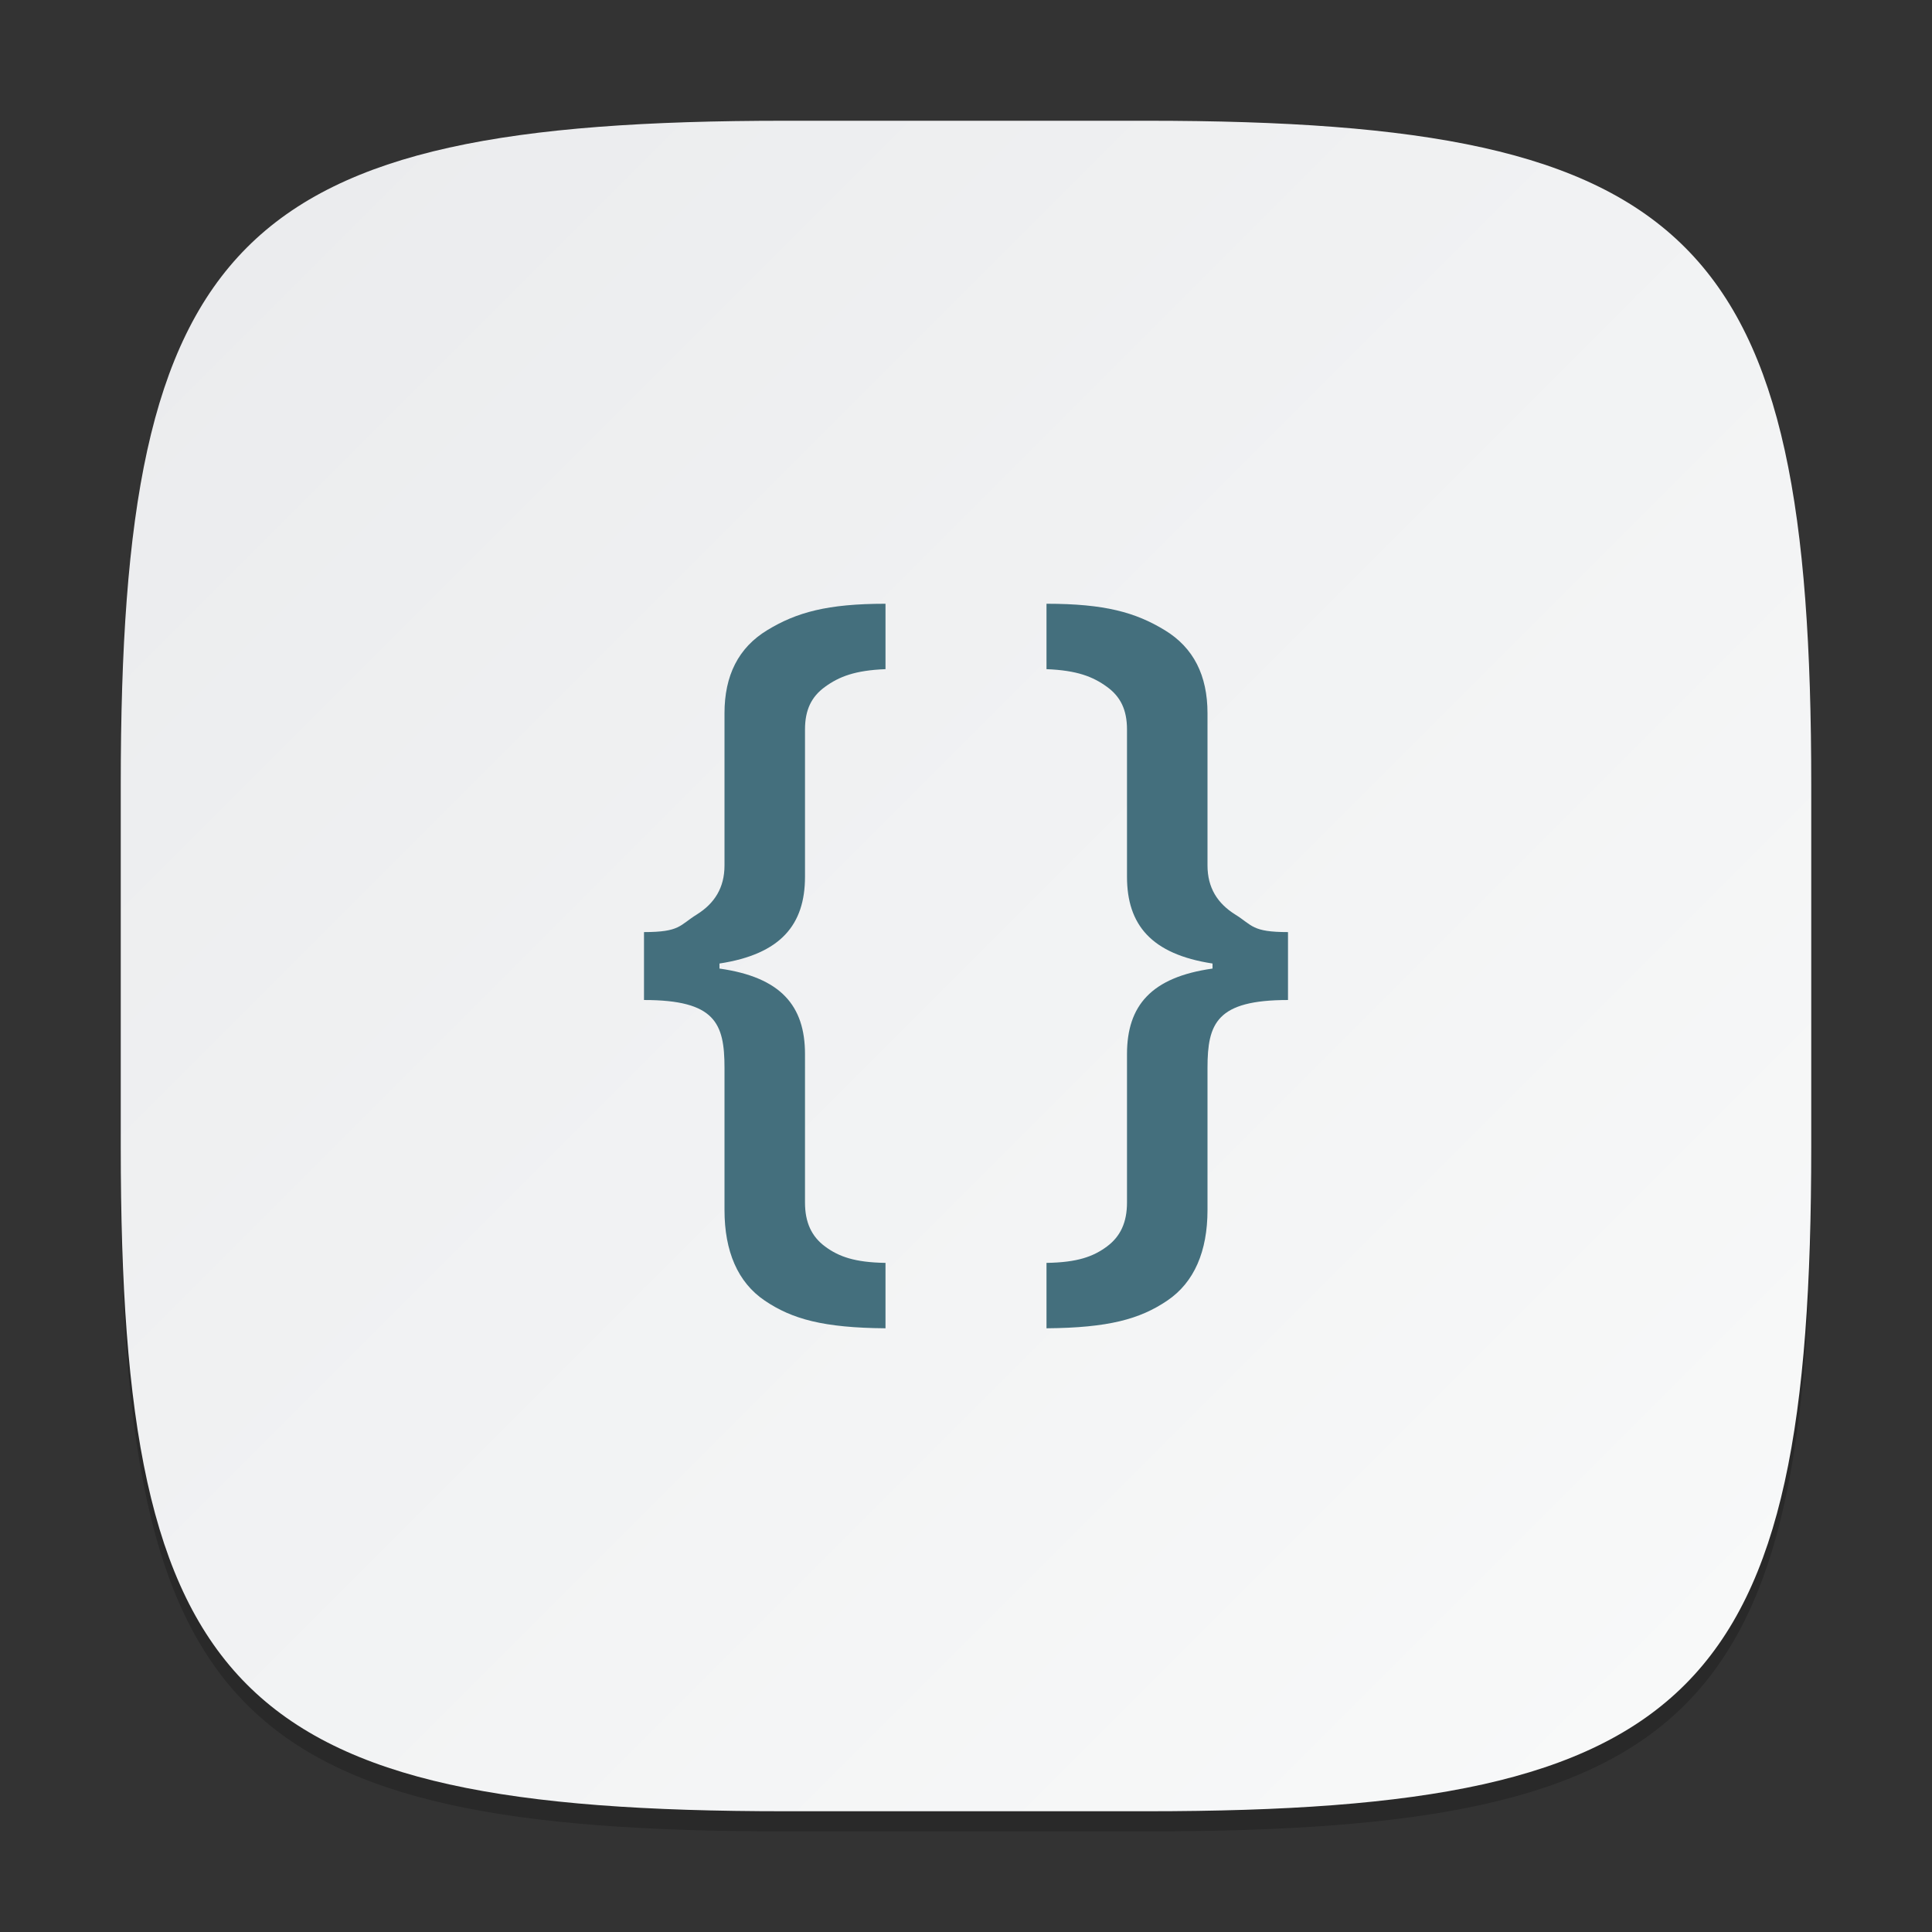 <?xml version="1.0" encoding="UTF-8" standalone="no"?>
<!-- Created with Inkscape (http://www.inkscape.org/) -->

<svg
   width="96"
   height="96"
   viewBox="0 0 96 96"
   version="1.1"
   id="svg5"
   inkscape:version="1.2.1 (9c6d41e410, 2022-07-14)"
   sodipodi:docname="io.elementary.code.svg"
   xmlns:inkscape="http://www.inkscape.org/namespaces/inkscape"
   xmlns:sodipodi="http://sodipodi.sourceforge.net/DTD/sodipodi-0.dtd"
   xmlns:xlink="http://www.w3.org/1999/xlink"
   xmlns="http://www.w3.org/2000/svg"
   xmlns:svg="http://www.w3.org/2000/svg">
  <rect x="0" y="0" width="96" height="96" fill="#333333" stroke="none"/>
  <sodipodi:namedview
     id="namedview7"
     pagecolor="#ffffff"
     bordercolor="#000000"
     borderopacity="0.25"
     inkscape:showpageshadow="2"
     inkscape:pageopacity="0.0"
     inkscape:pagecheckerboard="0"
     inkscape:deskcolor="#d1d1d1"
     inkscape:document-units="px"
     showgrid="false"
     inkscape:zoom="8.6041667"
     inkscape:cx="47.941889"
     inkscape:cy="48"
     inkscape:window-width="1920"
     inkscape:window-height="1006"
     inkscape:window-x="0"
     inkscape:window-y="0"
     inkscape:window-maximized="1"
     inkscape:current-layer="svg5"
     showguides="false" />
  <defs
     id="defs2">
    <linearGradient
       inkscape:collect="always"
       xlink:href="#linearGradient1606"
       id="linearGradient3500"
       x1="2"
       y1="2"
       x2="30"
       y2="30"
       gradientUnits="userSpaceOnUse"
       gradientTransform="scale(3)" />
    <linearGradient
       inkscape:collect="always"
       id="linearGradient1606">
      <stop
         style="stop-color:#eaebed;stop-opacity:1;"
         offset="0"
         id="stop1602" />
      <stop
         style="stop-color:#f9fafa;stop-opacity:1;"
         offset="1"
         id="stop1604" />
    </linearGradient>
  </defs>
  <path
     d="M 39,7 C 11.696,7 6,12.819 6,40 v 18 c 0,27.181 5.696,33 33,33 H 57 C 84.304,91 90,85.181 90,58 V 40 C 90,12.819 84.304,7 57,7"
     style="opacity:0.2;fill:#000000;stroke-width:3;stroke-linecap:round;stroke-linejoin:round"
     id="path563" />
  <path
     id="path530"
     style="fill:url(#linearGradient3500);fill-opacity:1;stroke-width:3;stroke-linecap:round;stroke-linejoin:round"
     d="M 39,6 C 11.696,6 6,11.819 6,39 v 18 c 0,27.181 5.696,33 33,33 H 57 C 84.304,90 90,84.181 90,57 V 39 C 90,11.819 84.304,6 57,6 Z" />
  <path
     d="m 44,30 c -2.891,2.8e-5 -4.423,0.428 -5.875,1.312 C 36.686,32.185 36,33.573 36,35.438 V 43.002 c 0,1.111 -0.496,1.888 -1.375,2.438 -0.866,0.538 -0.827,0.875 -2.625,0.875 v 3.375 c 3.543,7e-6 4,1.152 4,3.375 v 7.062 c 0,2.043 0.655,3.592 2,4.5 1.359,0.92 2.923,1.351 6,1.375 v -3.25 c -1.532,-0.024 -2.321,-0.311 -3,-0.812 -0.679,-0.502 -1,-1.208 -1,-2.188 V 52.377 c 0,-2.402 -1.199,-3.82 -4.25,-4.25 v -0.25 c 3.051,-0.466 4.25,-1.934 4.25,-4.312 v -7.315 c 0,-0.98 0.321,-1.635 1,-2.125 0.693,-0.502 1.481,-0.815 3,-0.875 z m 8,0 v 3.25 c 1.519,0.06 2.307,0.373 3,0.875 0.679,0.49 1,1.145 1,2.125 v 7.315 c 0,2.378 1.199,3.846 4.25,4.312 v 0.25 C 57.199,48.557 56,49.975 56,52.377 v 7.375 c 0,0.98 -0.321,1.686 -1,2.188 -0.679,0.502 -1.468,0.789 -3,0.812 V 66.002 c 3.077,-0.024 4.641,-0.455 6,-1.375 1.345,-0.908 2,-2.457 2,-4.5 V 53.065 c 0,-2.223 0.457,-3.375 4,-3.375 V 46.315 c -1.798,1.2e-5 -1.759,-0.337 -2.625,-0.875 C 60.496,44.89 60,44.113 60,43.002 V 35.438 C 60,33.573 59.314,32.185 57.875,31.312 56.423,30.428 54.891,30 52,30 Z"
     style="fill:#446f7d;stroke-width:2"
     id="path304"
     sodipodi:nodetypes="ccsscccssccccssccssccccccssccssccccsscccsscc" />
</svg>
